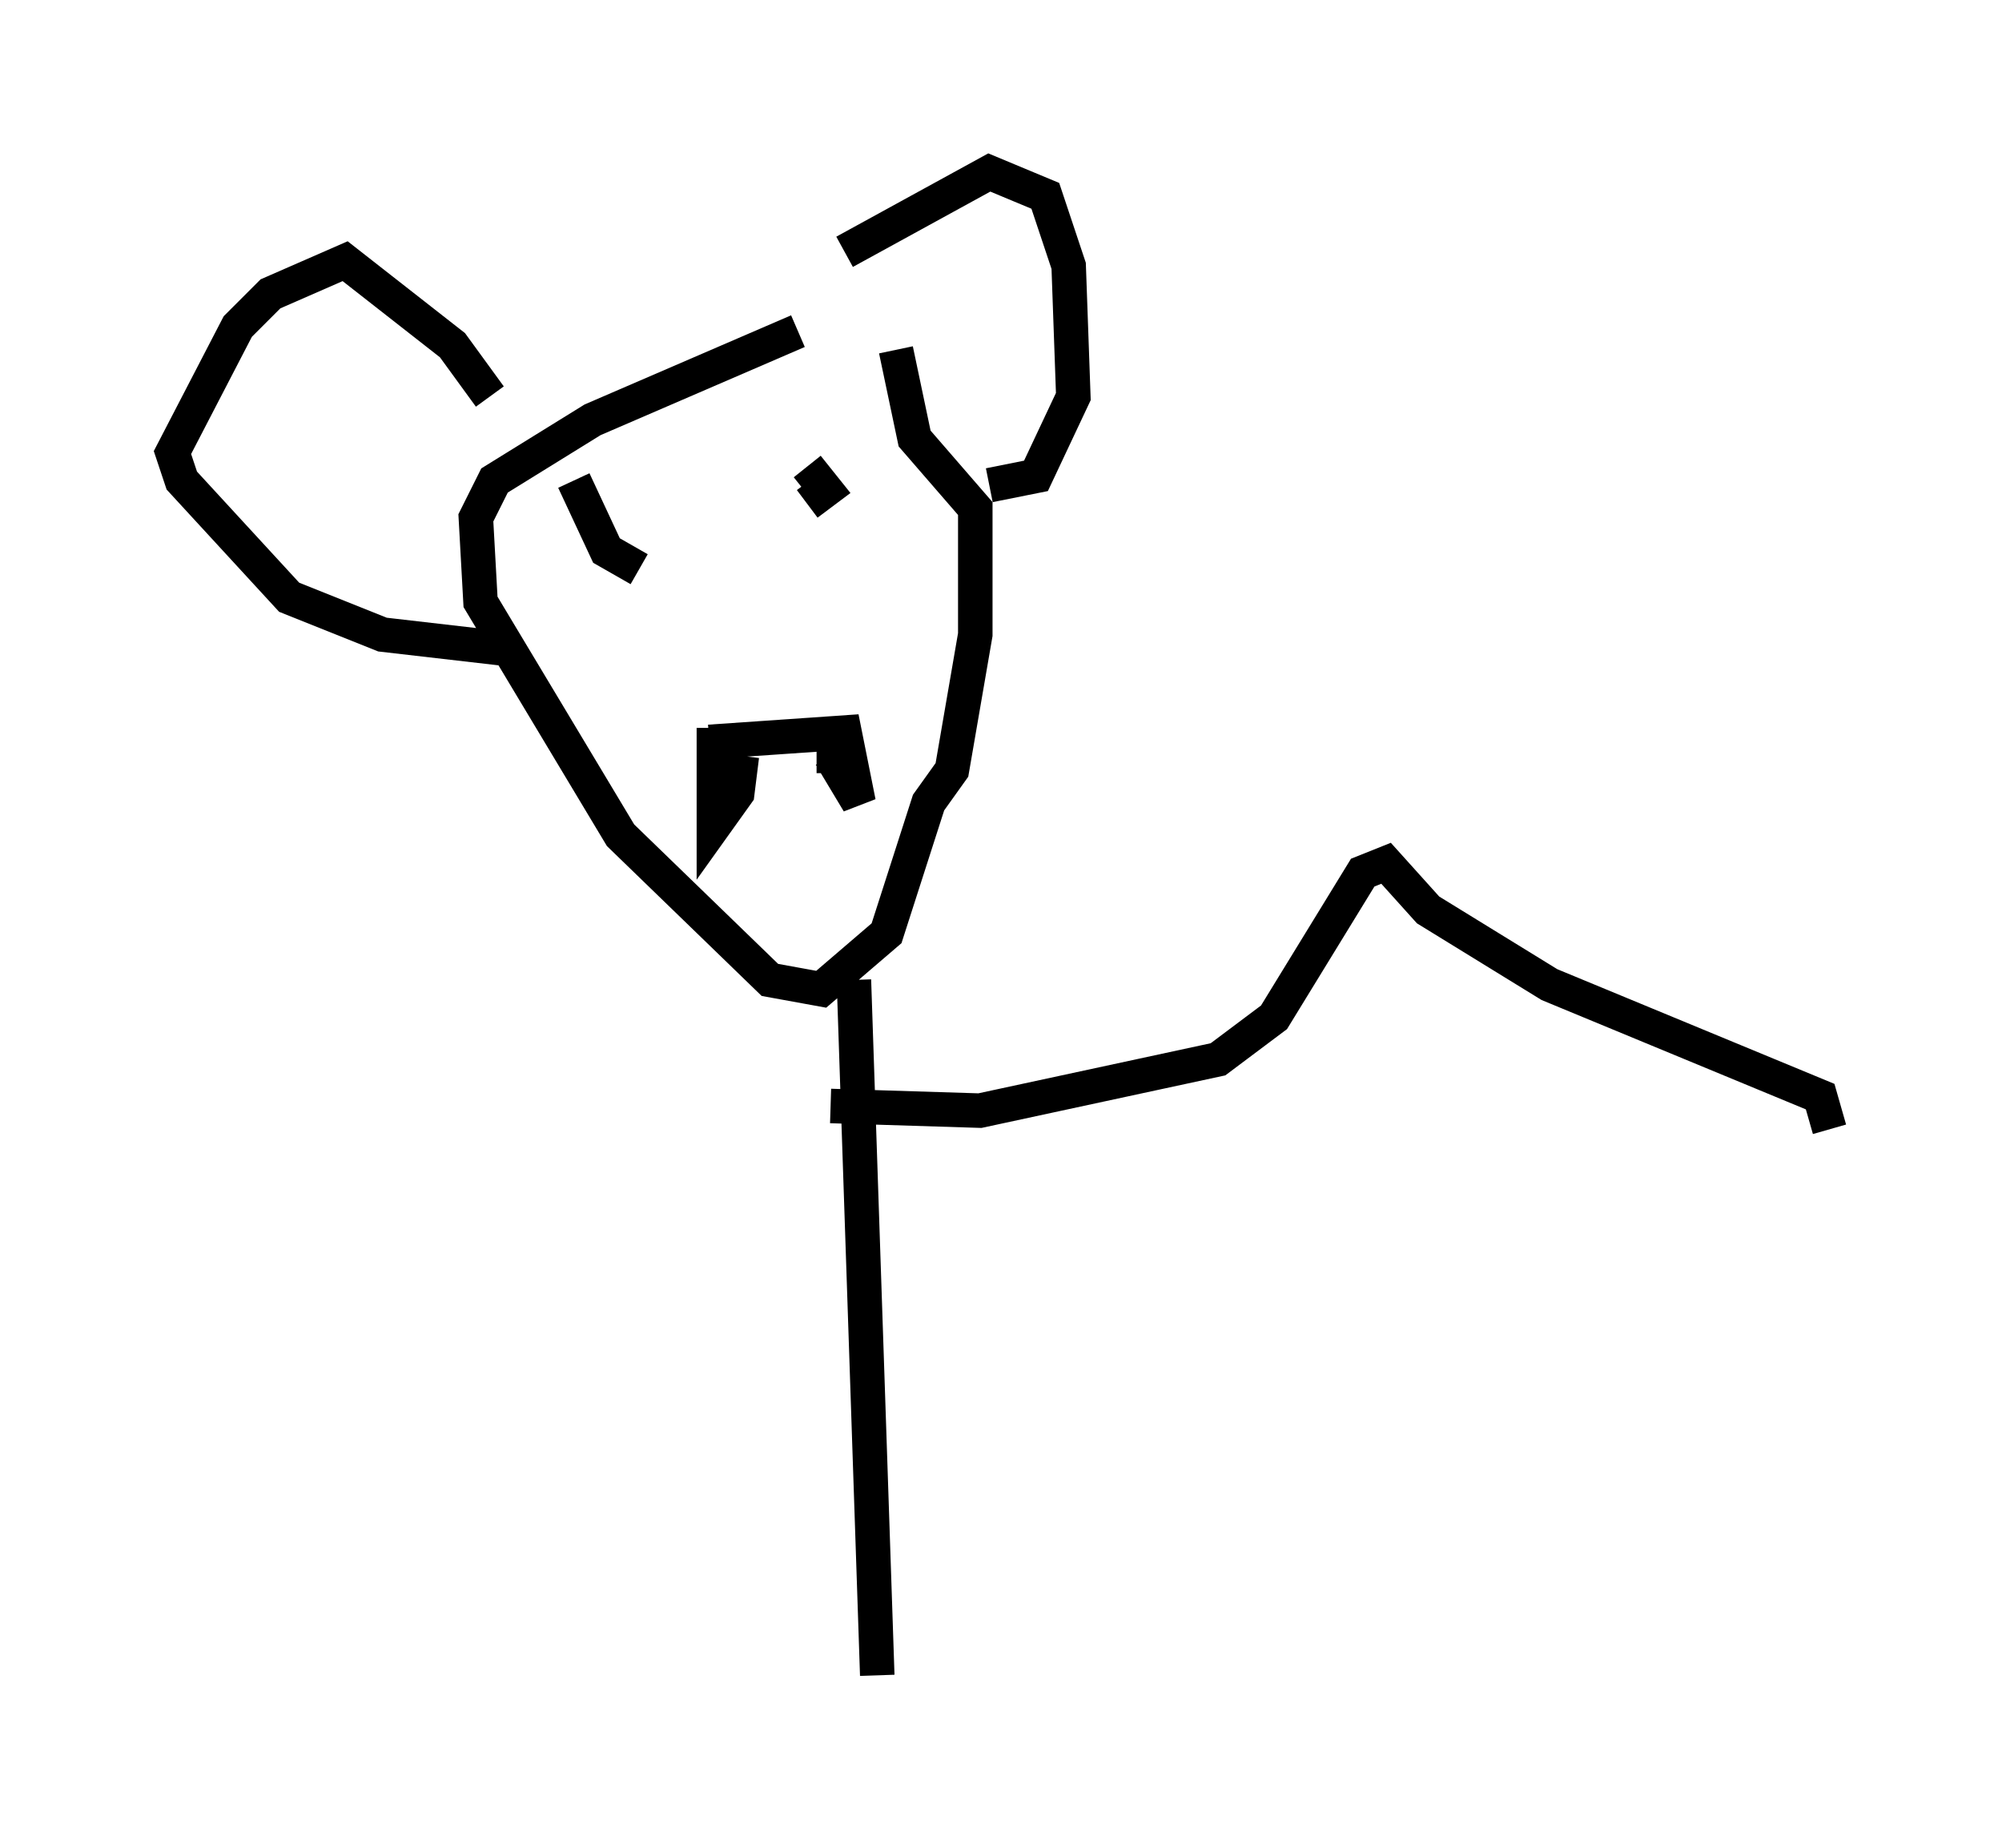 <?xml version="1.0" encoding="utf-8" ?>
<svg baseProfile="full" height="53.572" version="1.1" width="58.037" xmlns="http://www.w3.org/2000/svg" xmlns:ev="http://www.w3.org/2001/xml-events" xmlns:xlink="http://www.w3.org/1999/xlink"><defs /><rect fill="white" height="53.572" width="58.037" x="0" y="0" /><path d="M26.38, 9.195 m-3.248, 0.406 l-5.954, 2.571 -2.842, 1.759 l-0.541, 1.083 0.135, 2.436 l4.059, 6.766 4.33, 4.195 l1.488, 0.271 1.894, -1.624 l1.218, -3.789 0.677, -0.947 l0.677, -3.924 0.0, -3.654 l-1.759, -2.03 -0.541, -2.571 m-5.413, 11.367 l3.924, -0.271 0.406, 2.03 l-0.812, -1.353 -0.406, 0.0 m-2.977, -0.812 l0.0, 2.842 0.677, -0.947 l0.135, -1.083 m1.894, -8.39 l0.541, 0.677 -0.541, 0.406 m-6.766, -0.677 l0.947, 2.03 0.947, 0.541 m6.225, 11.908 l0.677, 20.162 m-0.947, -41.272 l4.195, -2.3 1.624, 0.677 l0.677, 2.03 0.135, 3.789 l-1.083, 2.3 -1.353, 0.271 m-14.479, -2.571 l-1.083, -1.488 -3.112, -2.436 l-2.165, 0.947 -0.947, 0.947 l-1.894, 3.654 0.271, 0.812 l3.112, 3.383 2.706, 1.083 l3.518, 0.406 m9.472, 13.261 l4.33, 0.135 6.901, -1.488 l1.624, -1.218 2.571, -4.195 l0.677, -0.271 1.218, 1.353 l3.518, 2.165 7.848, 3.248 l0.271, 0.947 " fill="none" stroke="black" stroke-width="1" /></svg>